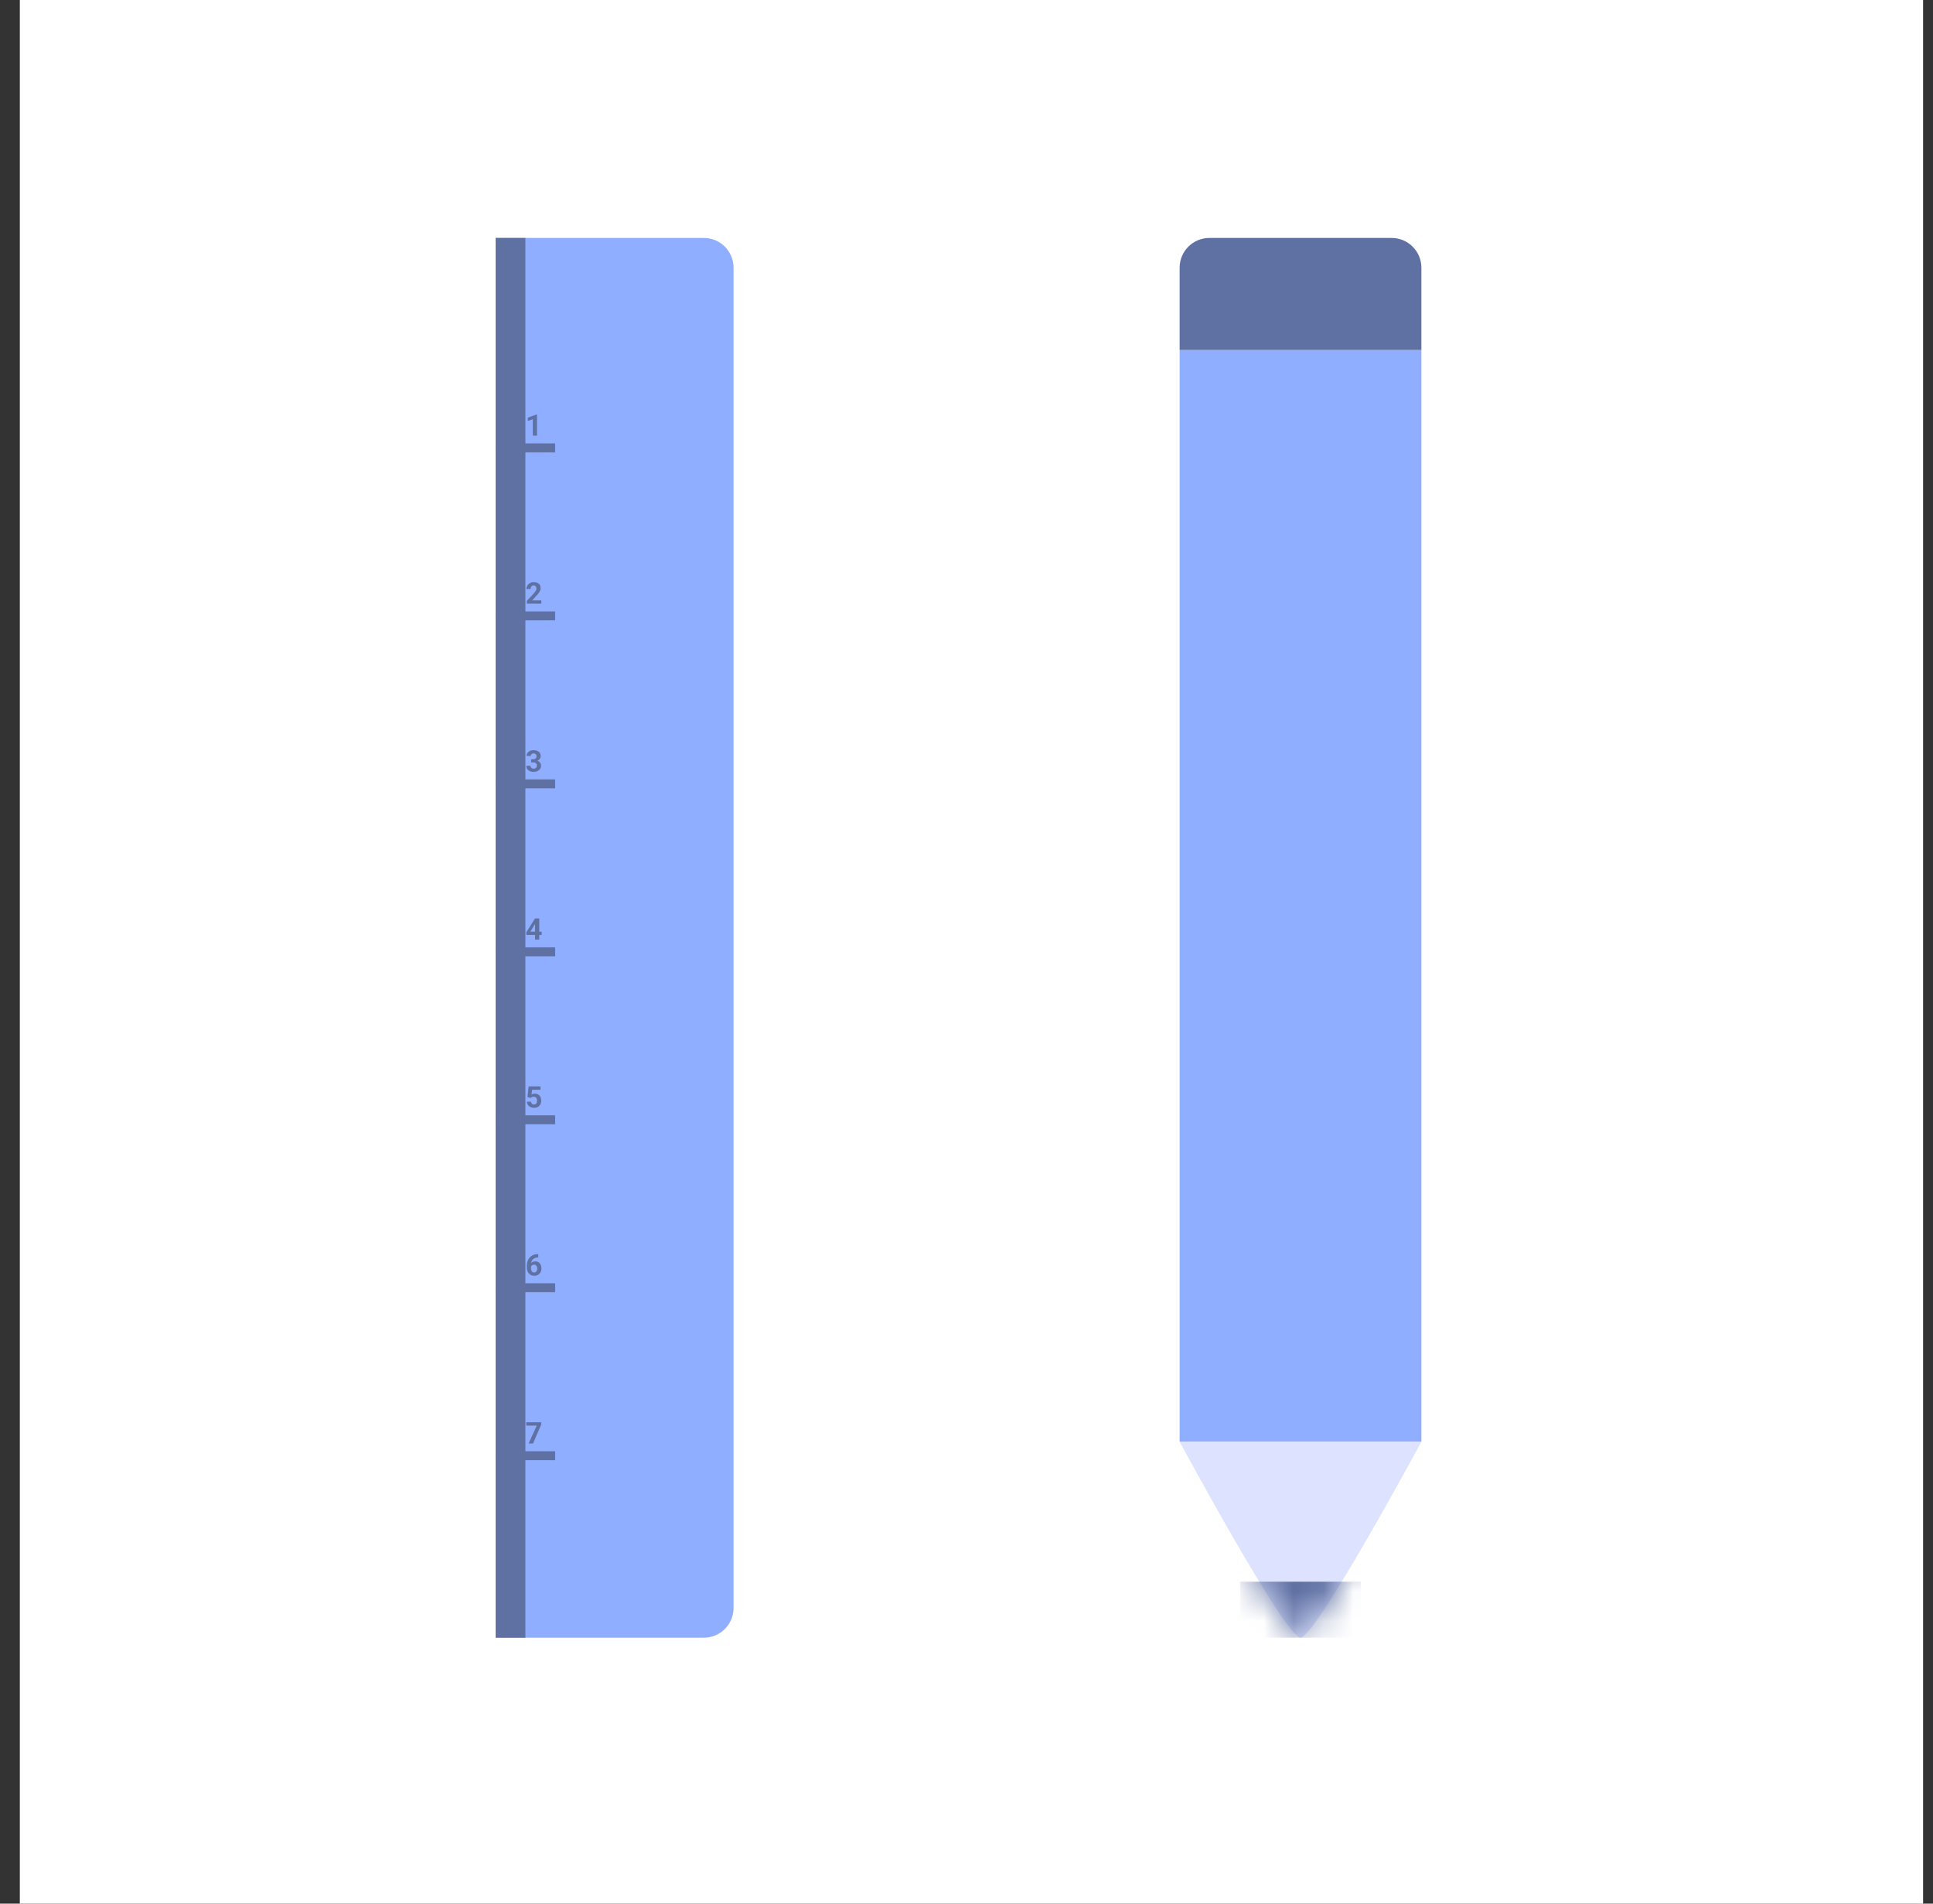 <svg width="65" height="64" viewBox="0 0 65 64" fill="none" xmlns="http://www.w3.org/2000/svg">
<rect x="0" y="0" width="65" height="64" fill="#333333" stroke="none"/>
<g clip-path="url(#clip0_367_3701)">
<rect x="0.667" width="64" height="64" fill="white"/>
<path d="M39.667 11.765H47.796V48.471H39.667V11.765Z" fill="#90AEFF"/>
<path d="M43.731 55.059C44.239 55.059 47.796 48.471 47.796 48.471H39.667C39.667 48.471 43.223 55.059 43.731 55.059Z" fill="#DDE3FF"/>
<mask id="mask0_367_3701" style="mask-type:alpha" maskUnits="userSpaceOnUse" x="39" y="48" width="9" height="8">
<path d="M43.731 55.059C44.239 55.059 47.796 48.471 47.796 48.471H39.667C39.667 48.471 43.223 55.059 43.731 55.059Z" fill="#6D72EB"/>
</mask>
<g mask="url(#mask0_367_3701)">
<path d="M41.699 53.176H45.764V55.059H41.699V53.176Z" fill="#5F70A2"/>
</g>
<path d="M39.667 9C39.667 8.448 40.114 8 40.667 8H46.796C47.348 8 47.796 8.448 47.796 9V11.765H39.667V9Z" fill="#5F70A2"/>
<path d="M16.667 8H23.667C24.219 8 24.667 8.448 24.667 9V54.059C24.667 54.611 24.219 55.059 23.667 55.059H16.667V8Z" fill="#90AEFF"/>
<path d="M16.667 15.059H18.667" stroke="#5F70A2" stroke-width="0.3"/>
<path d="M18.058 13.935V14.647H17.918V14.097L17.749 14.15V14.04L18.043 13.935H18.058Z" fill="#5F70A2"/>
<path d="M18.202 20.184V20.294H17.716V20.2L17.946 19.954C17.969 19.928 17.987 19.905 18 19.886C18.014 19.866 18.023 19.848 18.029 19.833C18.035 19.817 18.038 19.802 18.038 19.787C18.038 19.766 18.035 19.747 18.028 19.732C18.02 19.716 18.01 19.704 17.996 19.696C17.982 19.688 17.965 19.683 17.945 19.683C17.924 19.683 17.905 19.688 17.889 19.699C17.874 19.709 17.862 19.724 17.854 19.742C17.846 19.761 17.843 19.782 17.843 19.805H17.701C17.701 19.763 17.712 19.724 17.732 19.689C17.752 19.654 17.78 19.625 17.817 19.605C17.854 19.584 17.898 19.573 17.948 19.573C17.998 19.573 18.04 19.581 18.074 19.597C18.108 19.613 18.135 19.636 18.152 19.667C18.17 19.697 18.179 19.732 18.179 19.774C18.179 19.797 18.175 19.82 18.168 19.843C18.16 19.865 18.149 19.887 18.136 19.909C18.122 19.931 18.105 19.953 18.086 19.976C18.066 19.998 18.044 20.021 18.021 20.046L17.897 20.184H18.202Z" fill="#5F70A2"/>
<path d="M17.86 25.525H17.935C17.959 25.525 17.979 25.521 17.994 25.512C18.01 25.504 18.022 25.492 18.029 25.477C18.037 25.462 18.041 25.444 18.041 25.424C18.041 25.406 18.037 25.39 18.03 25.376C18.023 25.361 18.013 25.35 17.998 25.343C17.984 25.334 17.966 25.33 17.944 25.33C17.927 25.33 17.911 25.334 17.896 25.341C17.882 25.347 17.87 25.357 17.861 25.369C17.852 25.382 17.848 25.397 17.848 25.414H17.707C17.707 25.375 17.717 25.341 17.738 25.312C17.759 25.283 17.788 25.261 17.823 25.244C17.858 25.228 17.898 25.22 17.94 25.22C17.988 25.22 18.03 25.228 18.067 25.243C18.103 25.259 18.131 25.281 18.151 25.311C18.171 25.341 18.181 25.378 18.181 25.423C18.181 25.445 18.176 25.467 18.166 25.488C18.155 25.509 18.14 25.528 18.121 25.545C18.102 25.561 18.078 25.575 18.051 25.585C18.023 25.595 17.992 25.599 17.957 25.599H17.86V25.525ZM17.86 25.632V25.559H17.957C17.996 25.559 18.03 25.563 18.059 25.572C18.089 25.581 18.113 25.593 18.133 25.61C18.153 25.626 18.168 25.646 18.178 25.668C18.188 25.69 18.193 25.715 18.193 25.742C18.193 25.775 18.187 25.805 18.174 25.831C18.161 25.857 18.143 25.878 18.12 25.896C18.098 25.914 18.071 25.928 18.04 25.937C18.01 25.946 17.976 25.951 17.94 25.951C17.91 25.951 17.881 25.947 17.852 25.939C17.823 25.93 17.797 25.918 17.774 25.901C17.751 25.884 17.732 25.863 17.718 25.838C17.704 25.812 17.698 25.782 17.698 25.746H17.839C17.839 25.765 17.843 25.781 17.852 25.795C17.861 25.809 17.874 25.821 17.89 25.829C17.906 25.837 17.924 25.841 17.944 25.841C17.967 25.841 17.986 25.837 18.002 25.829C18.018 25.82 18.03 25.809 18.039 25.794C18.048 25.778 18.052 25.761 18.052 25.741C18.052 25.714 18.047 25.694 18.038 25.678C18.028 25.662 18.015 25.65 17.997 25.643C17.98 25.635 17.959 25.632 17.935 25.632H17.86Z" fill="#5F70A2"/>
<path d="M18.214 31.323V31.433H17.701L17.695 31.348L17.991 30.877H18.103L17.982 31.08L17.834 31.323H18.214ZM18.133 30.877V31.588H17.992V30.877H18.133Z" fill="#5F70A2"/>
<path d="M17.848 36.912L17.736 36.885L17.776 36.524H18.176V36.638H17.892L17.874 36.796C17.884 36.79 17.898 36.784 17.917 36.778C17.936 36.772 17.958 36.769 17.982 36.769C18.016 36.769 18.047 36.774 18.073 36.785C18.1 36.795 18.123 36.811 18.141 36.831C18.16 36.852 18.175 36.877 18.184 36.907C18.194 36.936 18.199 36.97 18.199 37.007C18.199 37.039 18.194 37.069 18.184 37.098C18.175 37.126 18.16 37.151 18.14 37.174C18.12 37.196 18.095 37.213 18.065 37.226C18.035 37.239 18 37.245 17.959 37.245C17.928 37.245 17.898 37.24 17.87 37.231C17.842 37.222 17.816 37.209 17.793 37.191C17.771 37.173 17.753 37.151 17.739 37.126C17.726 37.1 17.719 37.071 17.718 37.038H17.858C17.86 37.058 17.865 37.076 17.873 37.09C17.882 37.105 17.894 37.116 17.908 37.123C17.922 37.131 17.939 37.135 17.958 37.135C17.976 37.135 17.991 37.132 18.004 37.125C18.017 37.118 18.027 37.109 18.035 37.097C18.043 37.084 18.049 37.07 18.052 37.054C18.056 37.037 18.058 37.019 18.058 37C18.058 36.981 18.056 36.963 18.051 36.948C18.047 36.932 18.04 36.919 18.03 36.907C18.021 36.896 18.009 36.887 17.994 36.881C17.98 36.875 17.963 36.871 17.944 36.871C17.918 36.871 17.897 36.876 17.883 36.884C17.869 36.892 17.857 36.901 17.848 36.912Z" fill="#5F70A2"/>
<path d="M18.078 42.164H18.099V42.276H18.091C18.053 42.276 18.02 42.282 17.991 42.293C17.962 42.304 17.938 42.32 17.918 42.34C17.898 42.361 17.883 42.385 17.872 42.414C17.861 42.442 17.856 42.474 17.856 42.51V42.628C17.856 42.653 17.859 42.676 17.864 42.695C17.869 42.715 17.876 42.731 17.886 42.744C17.895 42.756 17.907 42.766 17.92 42.773C17.933 42.779 17.947 42.782 17.964 42.782C17.979 42.782 17.993 42.779 18.005 42.772C18.018 42.766 18.029 42.756 18.037 42.745C18.047 42.733 18.053 42.719 18.058 42.703C18.063 42.686 18.065 42.669 18.065 42.649C18.065 42.63 18.063 42.612 18.058 42.596C18.053 42.58 18.047 42.566 18.037 42.554C18.028 42.542 18.017 42.533 18.004 42.526C17.991 42.52 17.977 42.517 17.96 42.517C17.938 42.517 17.919 42.522 17.902 42.532C17.885 42.542 17.872 42.555 17.863 42.571C17.853 42.587 17.848 42.604 17.847 42.622L17.805 42.594C17.806 42.569 17.811 42.545 17.821 42.523C17.83 42.501 17.844 42.481 17.861 42.463C17.878 42.446 17.898 42.432 17.923 42.422C17.947 42.412 17.974 42.407 18.004 42.407C18.037 42.407 18.067 42.414 18.092 42.426C18.117 42.439 18.138 42.456 18.155 42.478C18.172 42.501 18.185 42.526 18.193 42.555C18.202 42.584 18.206 42.615 18.206 42.648C18.206 42.682 18.2 42.715 18.189 42.744C18.178 42.774 18.162 42.8 18.14 42.822C18.12 42.844 18.095 42.861 18.065 42.873C18.036 42.886 18.003 42.892 17.967 42.892C17.929 42.892 17.895 42.885 17.864 42.872C17.833 42.858 17.807 42.838 17.785 42.813C17.762 42.788 17.745 42.758 17.733 42.724C17.721 42.689 17.716 42.651 17.716 42.61V42.556C17.716 42.498 17.724 42.446 17.741 42.398C17.757 42.351 17.782 42.309 17.813 42.274C17.845 42.239 17.883 42.212 17.927 42.193C17.972 42.174 18.022 42.164 18.078 42.164Z" fill="#5F70A2"/>
<path d="M18.198 47.818V47.894L17.924 48.529H17.775L18.05 47.928H17.696V47.818H18.198Z" fill="#5F70A2"/>
<path d="M18.667 20.706H16.667" stroke="#5F70A2" stroke-width="0.3"/>
<path d="M16.667 26.353H18.667" stroke="#5F70A2" stroke-width="0.3"/>
<path d="M16.667 32H18.667" stroke="#5F70A2" stroke-width="0.3"/>
<path d="M16.667 37.647H18.667" stroke="#5F70A2" stroke-width="0.3"/>
<path d="M16.667 43.294H18.667" stroke="#5F70A2" stroke-width="0.3"/>
<path d="M16.667 48.941H18.667" stroke="#5F70A2" stroke-width="0.3"/>
<path d="M16.667 8H17.667V55.059H16.667V8Z" fill="#5F70A2"/>
</g>
<defs>
<clipPath id="clip0_367_3701">
<rect width="64" height="64" fill="white" transform="translate(0.667)"/>
</clipPath>
</defs>
</svg>
